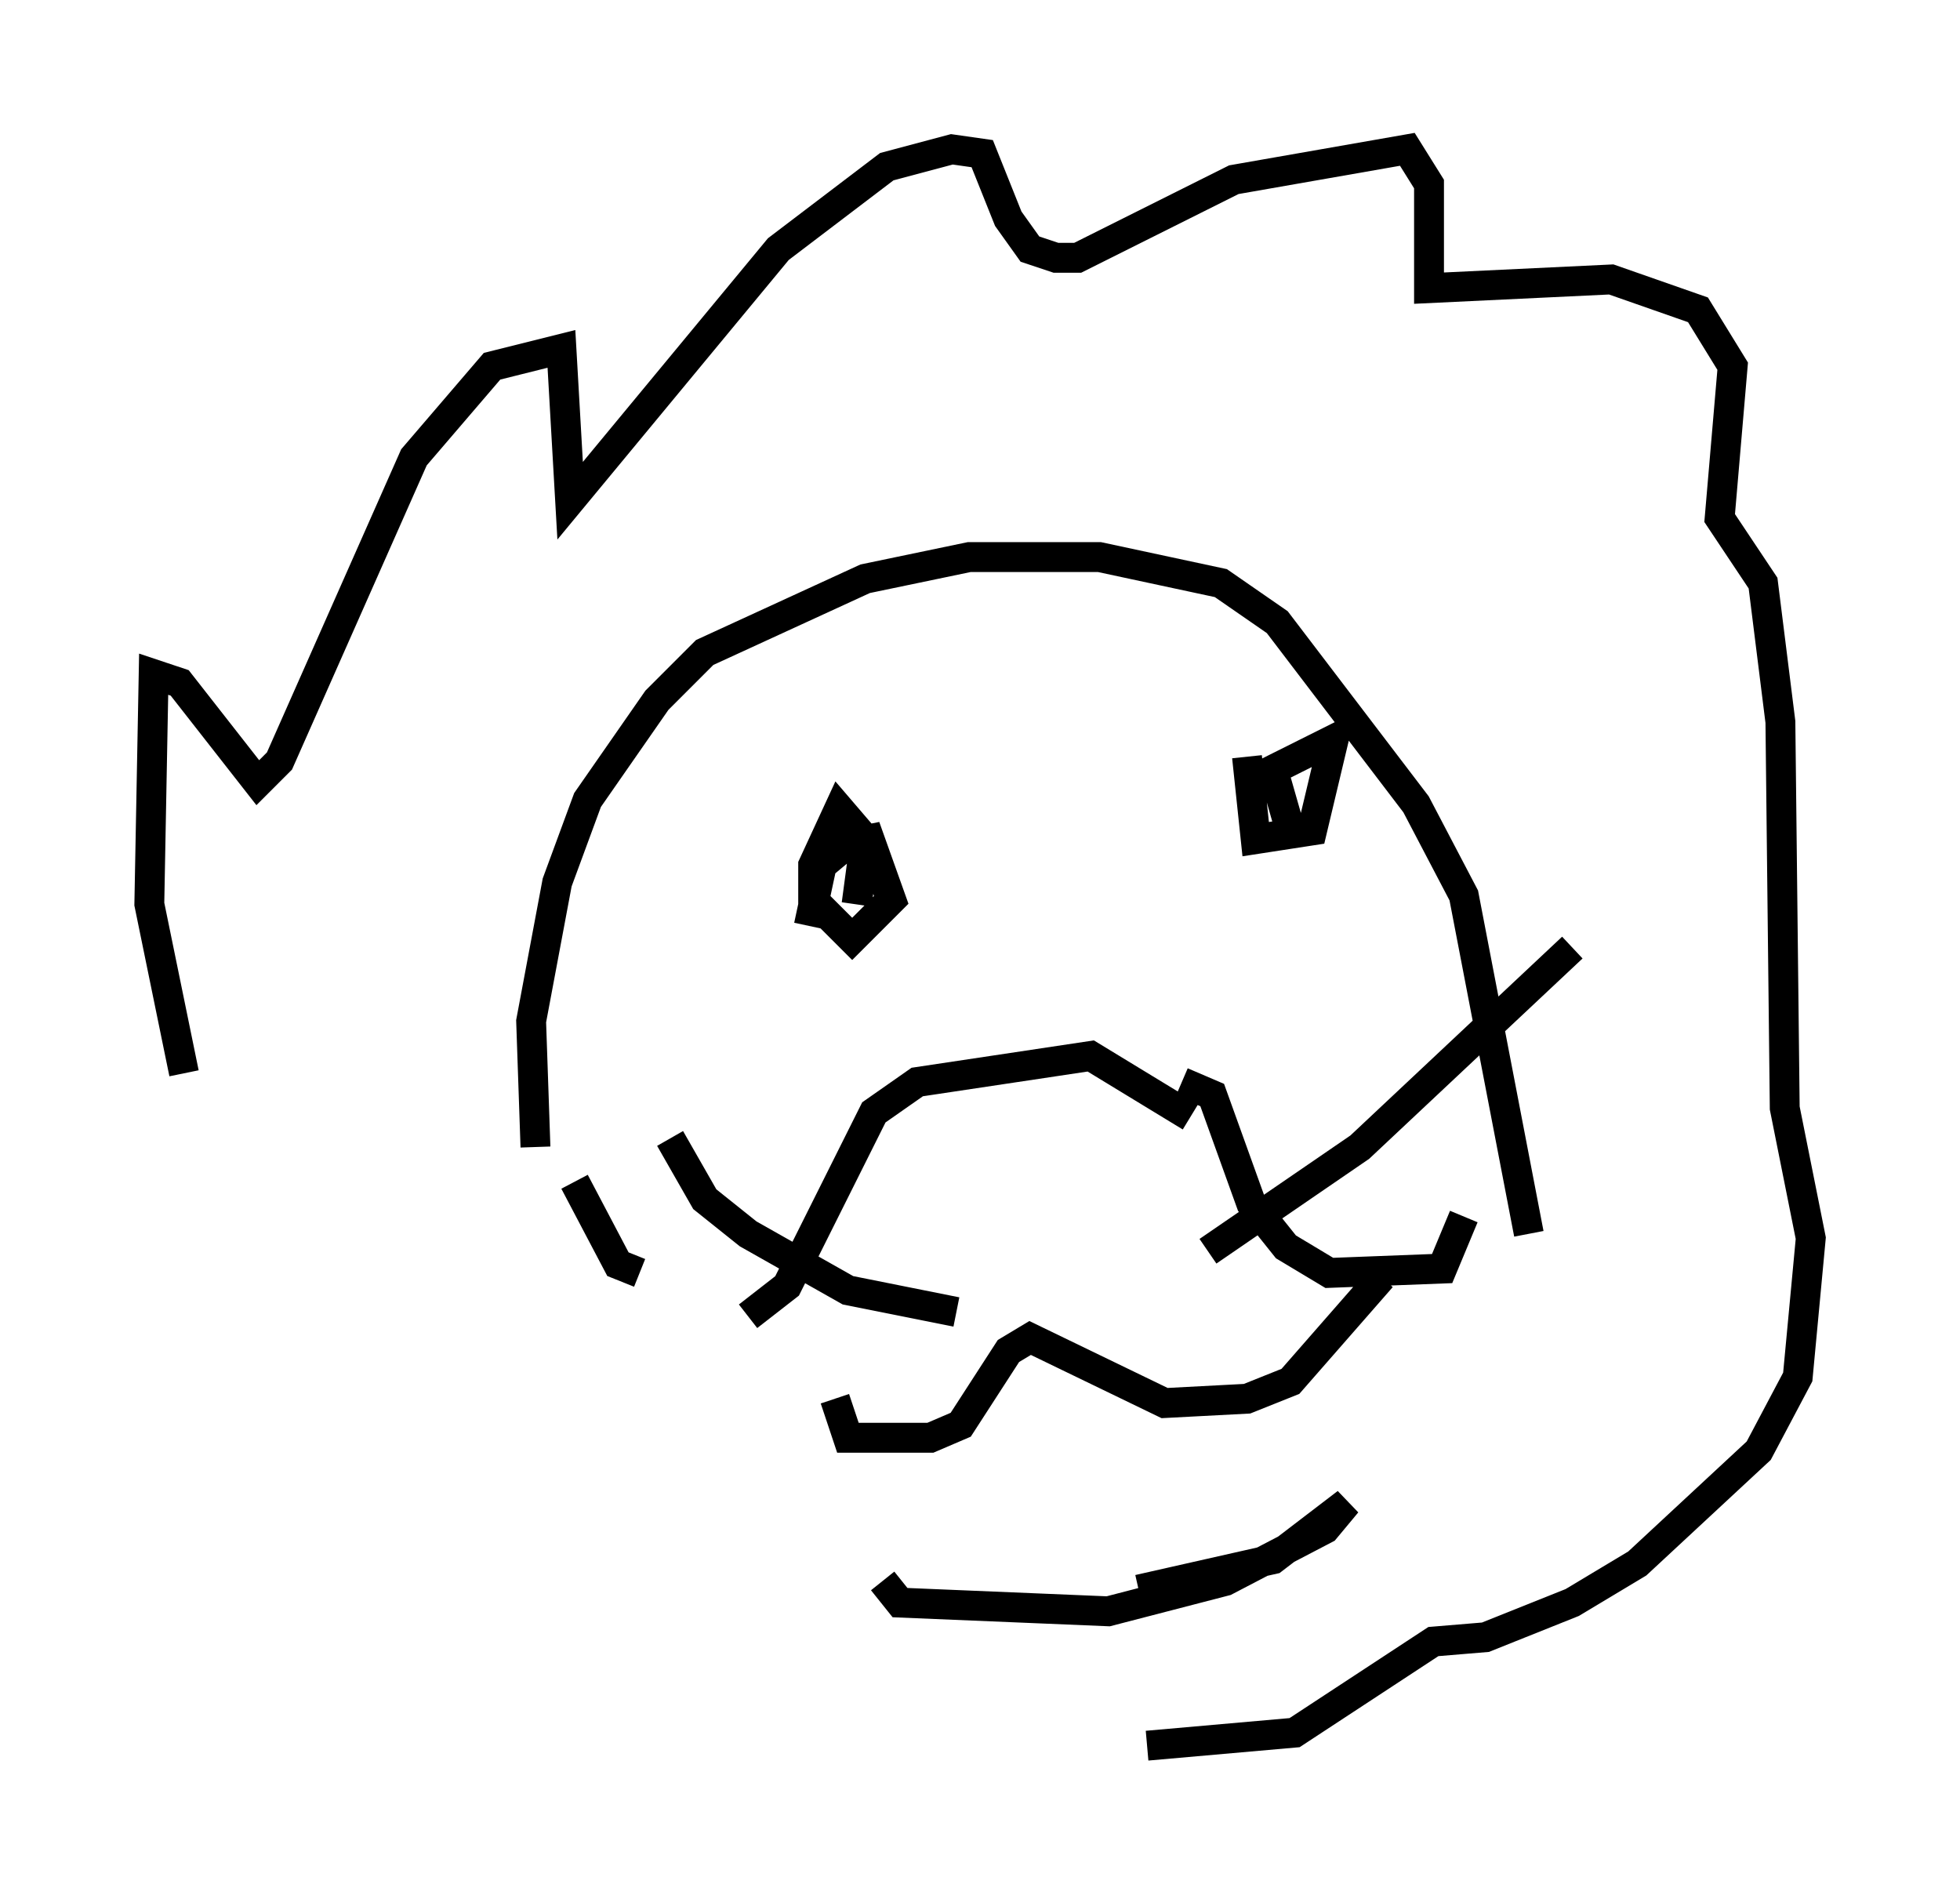 <?xml version="1.0" encoding="utf-8" ?>
<svg baseProfile="full" height="63.452" version="1.1" width="65.631" xmlns="http://www.w3.org/2000/svg" xmlns:ev="http://www.w3.org/2001/xml-events" xmlns:xlink="http://www.w3.org/1999/xlink"><defs /><rect fill="white" height="63.452" width="65.631" x="0" y="0" /><path d="M7.324, 38.698 m-1.162, -2.76 l-1.162, -5.665 0.145, -7.698 l0.872, 0.291 2.615, 3.341 l0.726, -0.726 4.503, -10.168 l2.615, -3.05 2.324, -0.581 l0.291, 5.084 6.972, -8.425 l3.631, -2.76 2.179, -0.581 l1.017, 0.145 0.872, 2.179 l0.726, 1.017 0.872, 0.291 l0.726, 0.0 5.229, -2.615 l5.81, -1.017 0.726, 1.162 l0.0, 3.486 6.101, -0.291 l2.905, 1.017 1.162, 1.888 l-0.436, 5.084 1.453, 2.179 l0.581, 4.648 0.145, 12.927 l0.872, 4.358 -0.436, 4.648 l-1.307, 2.469 -4.067, 3.777 l-2.179, 1.307 -2.905, 1.162 l-1.743, 0.145 -4.648, 3.05 l-4.939, 0.436 m-20.48, -20.045 l-0.145, -4.212 0.872, -4.648 l1.017, -2.76 2.324, -3.341 l1.598, -1.598 5.374, -2.469 l3.486, -0.726 4.358, 0.0 l4.067, 0.872 1.888, 1.307 l4.648, 6.101 1.598, 3.05 l2.179, 11.33 m-31.955, -1.743 l1.453, 2.76 0.726, 0.291 m3.631, 1.453 l1.307, -1.017 2.905, -5.81 l1.453, -1.017 5.81, -0.872 l3.341, 2.034 m-0.291, -1.162 l1.017, 0.436 1.307, 3.631 l1.162, 1.453 1.453, 0.872 l3.777, -0.145 0.726, -1.743 m-21.933, -9.732 l0.436, -2.034 0.872, -0.726 l0.726, -0.145 0.726, 2.034 l-1.307, 1.307 -1.307, -1.307 l0.0, -1.162 0.872, -1.888 l0.872, 1.017 -0.291, 2.179 l0.291, -1.888 m14.235, -0.581 l-0.581, -2.034 2.034, -1.017 l-0.726, 3.05 -1.888, 0.291 l-0.291, -2.76 m-13.799, 21.497 l0.436, 1.307 2.76, 0.0 l1.017, -0.436 1.598, -2.469 l0.726, -0.436 4.503, 2.179 l2.76, -0.145 1.453, -0.581 l3.05, -3.486 m-16.704, 10.168 l0.581, 0.726 6.972, 0.291 l3.922, -1.017 3.341, -1.743 l0.726, -0.872 -2.469, 1.888 l-4.503, 1.017 m-6.101, -9.296 l-3.631, -0.726 -3.341, -1.888 l-1.453, -1.162 -1.162, -2.034 m18.011, 3.777 l5.084, -3.486 7.117, -6.682 m-9.296, 13.799 " fill="none" stroke="black" stroke-width="1" /></svg>